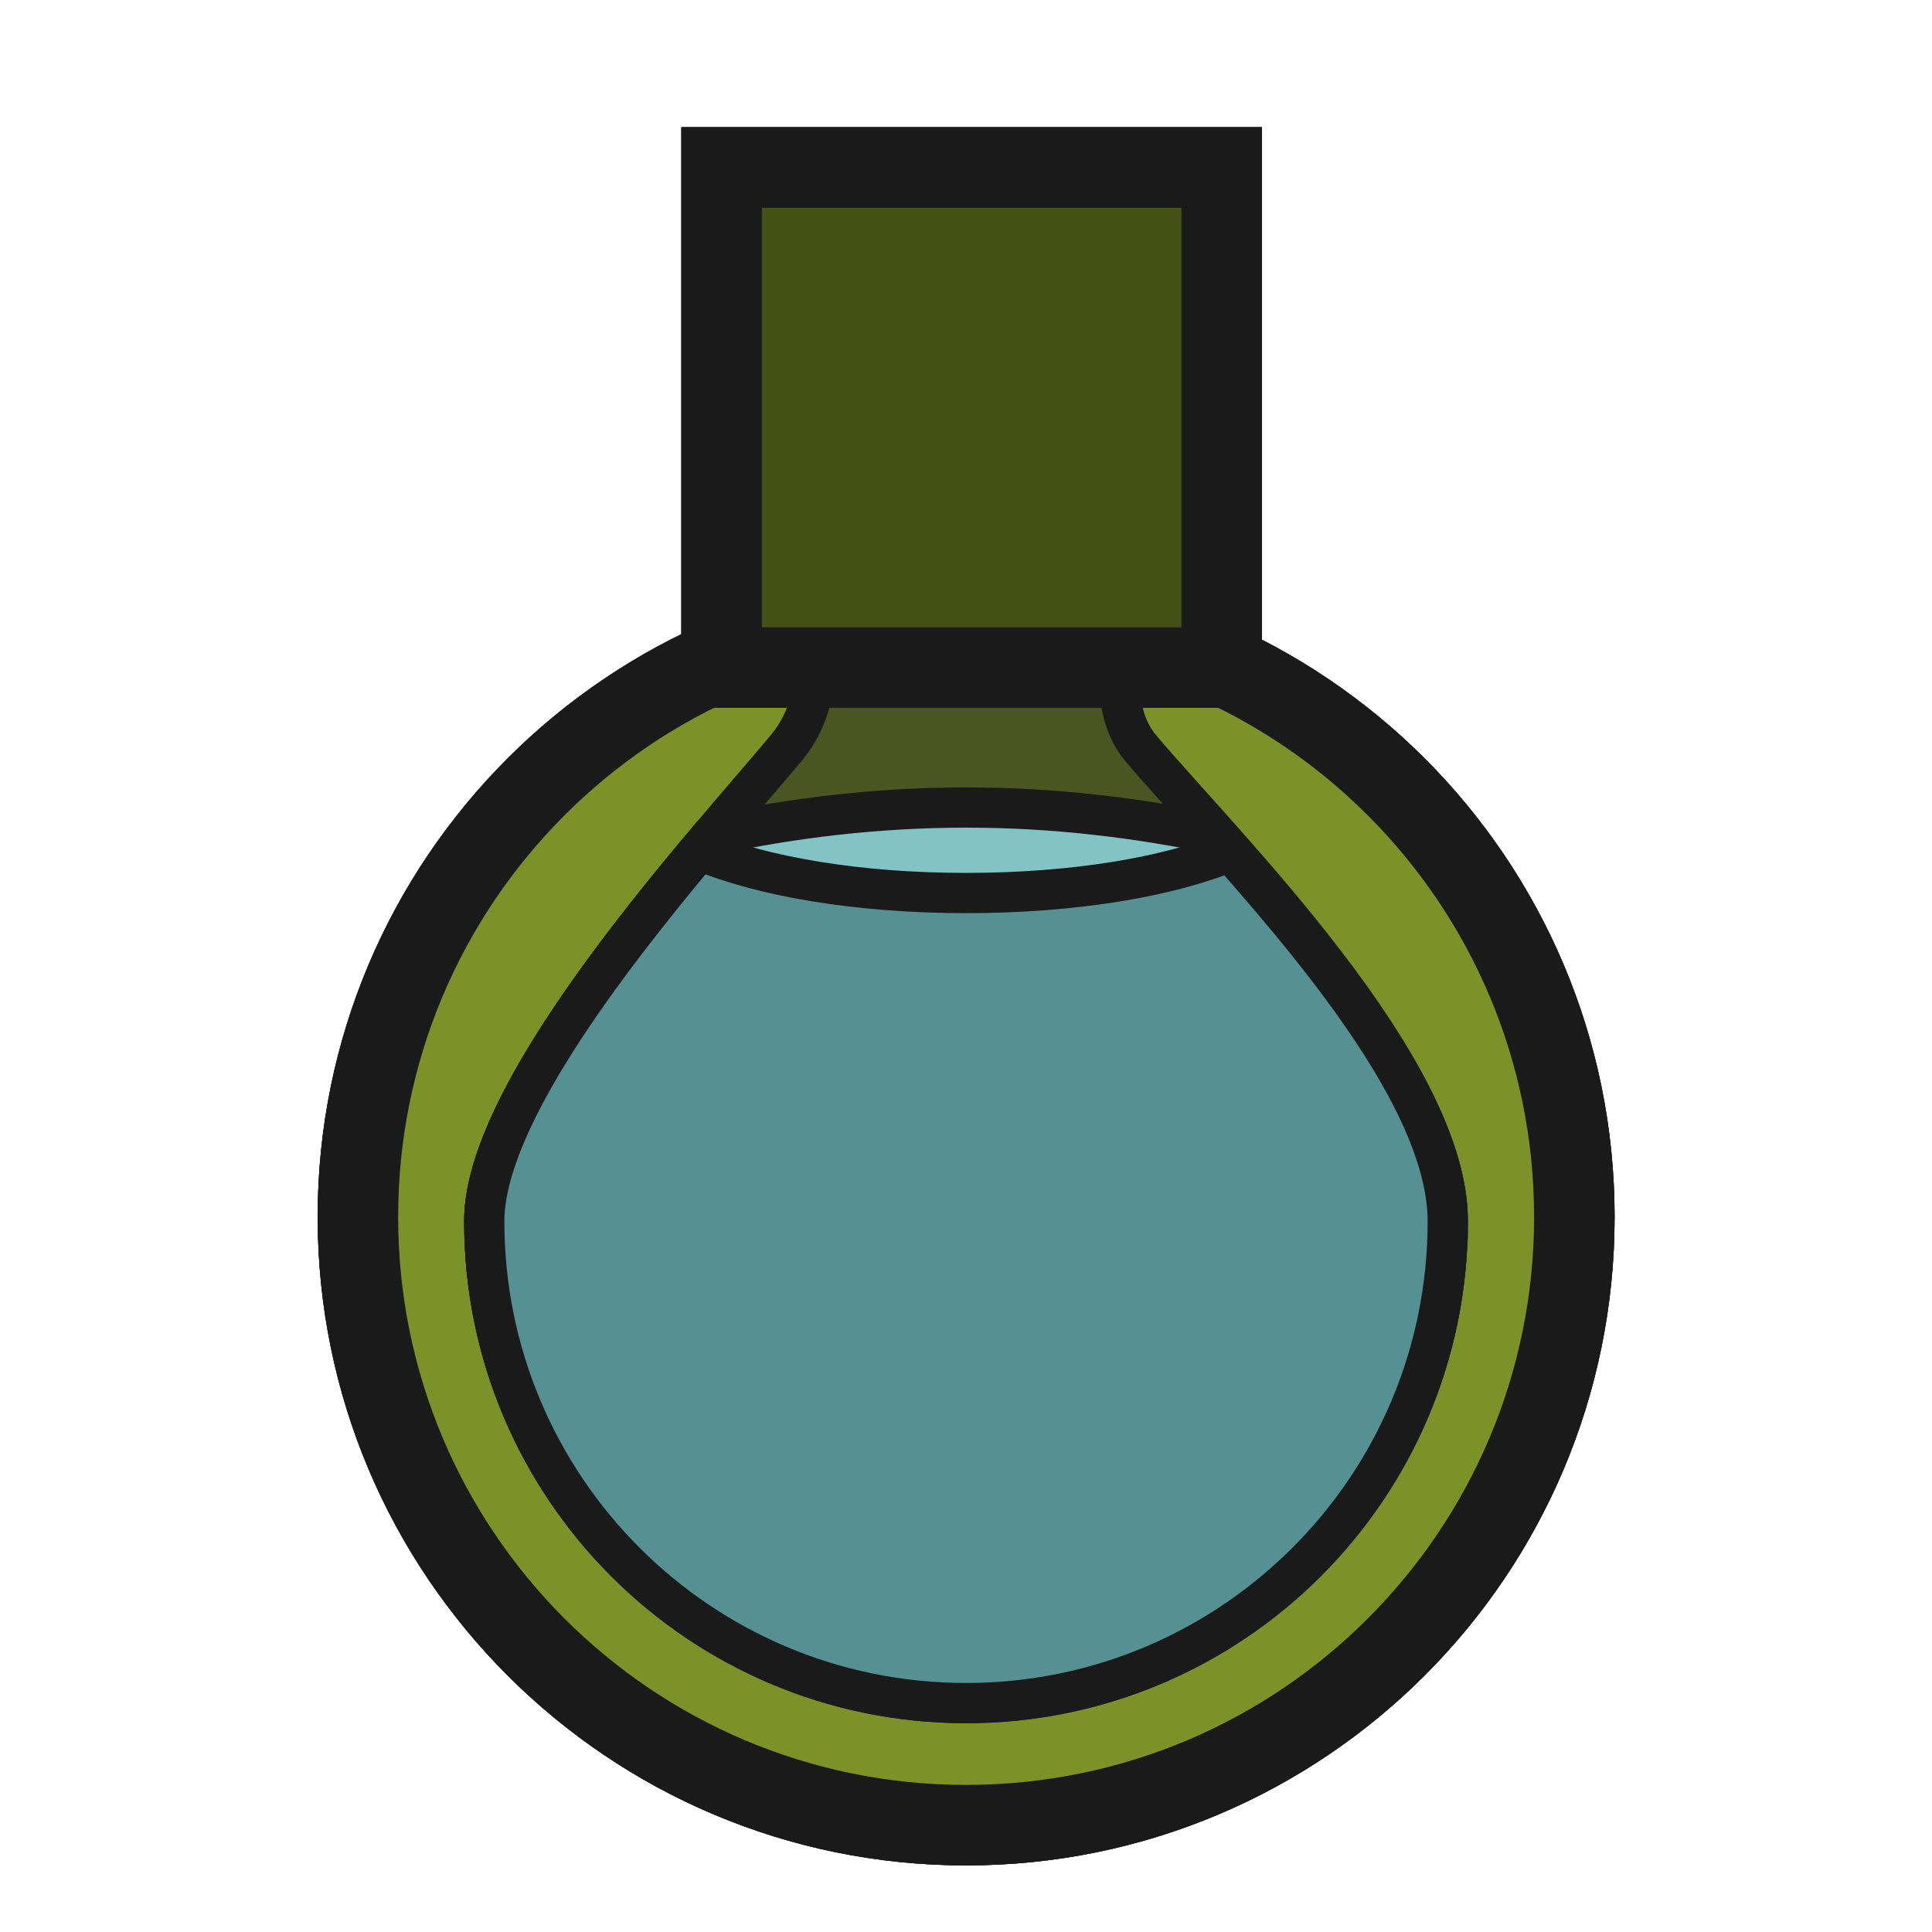 <?xml version="1.0" encoding="UTF-8" standalone="no"?>
<!-- Created with Inkscape (http://www.inkscape.org/) -->

<svg
   xmlns:dc="http://purl.org/dc/elements/1.1/"
   xmlns:cc="http://creativecommons.org/ns#"
   xmlns:rdf="http://www.w3.org/1999/02/22-rdf-syntax-ns#"
   xmlns:svg="http://www.w3.org/2000/svg"
   xmlns="http://www.w3.org/2000/svg"
   xmlns:xlink="http://www.w3.org/1999/xlink"
   xmlns:sodipodi="http://sodipodi.sourceforge.net/DTD/sodipodi-0.dtd"
   xmlns:inkscape="http://www.inkscape.org/namespaces/inkscape"
   width="48"
   height="48"
   id="svg2"
   version="1.1"
   inkscape:version="0.48.5 r10040"
   sodipodi:docname="water.xcf"
   inkscape:export-filename="/home/vg/Project/litoral/sauce/assets/food.png"
   inkscape:export-xdpi="90.055107"
   inkscape:export-ydpi="90.055107">
  <defs
     id="defs4">
    <linearGradient
       id="linearGradient14153">
      <stop
         id="stop14155"
         offset="0"
         style="stop-color:#afa953;stop-opacity:1;" />
      <stop
         id="stop14157"
         offset="1"
         style="stop-color:#bdd24e;stop-opacity:1;" />
    </linearGradient>
    <linearGradient
       id="linearGradient14153-7">
      <stop
         style="stop-color:#afa953;stop-opacity:1;"
         offset="0"
         id="stop14155-1" />
      <stop
         style="stop-color:#bdd24e;stop-opacity:1;"
         offset="1"
         id="stop14157-6" />
    </linearGradient>
    <linearGradient
       inkscape:collect="always"
       xlink:href="#linearGradient14153-7"
       id="linearGradient14161-6"
       x1="683.273"
       y1="1041.583"
       x2="683.273"
       y2="1302.934"
       gradientUnits="userSpaceOnUse" />
    <linearGradient
       y2="1302.934"
       x2="683.273"
       y1="1041.583"
       x1="683.273"
       gradientTransform="matrix(0.769,0,0,0.917,89.451,-170.933)"
       gradientUnits="userSpaceOnUse"
       id="linearGradient14369"
       xlink:href="#linearGradient14153-2"
       inkscape:collect="always" />
    <linearGradient
       id="linearGradient14153-2">
      <stop
         id="stop14155-4"
         offset="0"
         style="stop-color:#afa953;stop-opacity:1;" />
      <stop
         id="stop14157-2"
         offset="1"
         style="stop-color:#bdd24e;stop-opacity:1;" />
    </linearGradient>
    <linearGradient
       gradientUnits="userSpaceOnUse"
       y2="1302.934"
       x2="683.273"
       y1="1041.583"
       x1="683.273"
       id="linearGradient14161"
       xlink:href="#linearGradient14153-2"
       inkscape:collect="always" />
    <linearGradient
       inkscape:collect="always"
       xlink:href="#linearGradient14153-2-1"
       id="linearGradient14161-1"
       x1="683.273"
       y1="1041.583"
       x2="683.273"
       y2="1302.934"
       gradientUnits="userSpaceOnUse" />
    <linearGradient
       id="linearGradient14153-2-1">
      <stop
         style="stop-color:#afa953;stop-opacity:1;"
         offset="0"
         id="stop14155-4-3" />
      <stop
         style="stop-color:#bdd24e;stop-opacity:1;"
         offset="1"
         id="stop14157-2-9" />
    </linearGradient>
    <linearGradient
       inkscape:collect="always"
       xlink:href="#linearGradient14153-2-1"
       id="linearGradient14369-2"
       gradientUnits="userSpaceOnUse"
       gradientTransform="matrix(0.769,0,0,0.917,89.451,-170.933)"
       x1="683.273"
       y1="1041.583"
       x2="683.273"
       y2="1302.934" />
    <linearGradient
       gradientUnits="userSpaceOnUse"
       y2="1302.934"
       x2="683.273"
       y1="1041.583"
       x1="683.273"
       id="linearGradient14161-6-7"
       xlink:href="#linearGradient14153-7-3"
       inkscape:collect="always" />
    <linearGradient
       id="linearGradient14153-7-3">
      <stop
         id="stop14155-1-9"
         offset="0"
         style="stop-color:#afa953;stop-opacity:1;" />
      <stop
         id="stop14157-6-5"
         offset="1"
         style="stop-color:#bdd24e;stop-opacity:1;" />
    </linearGradient>
    <linearGradient
       id="linearGradient14153-77">
      <stop
         style="stop-color:#afa953;stop-opacity:1;"
         offset="0"
         id="stop14155-5" />
      <stop
         style="stop-color:#bdd24e;stop-opacity:1;"
         offset="1"
         id="stop14157-64" />
    </linearGradient>
    <linearGradient
       inkscape:collect="always"
       xlink:href="#linearGradient14153-2-8"
       id="linearGradient14161-5"
       x1="683.273"
       y1="1041.583"
       x2="683.273"
       y2="1302.934"
       gradientUnits="userSpaceOnUse" />
    <linearGradient
       id="linearGradient14153-2-8">
      <stop
         style="stop-color:#afa953;stop-opacity:1;"
         offset="0"
         id="stop14155-4-2" />
      <stop
         style="stop-color:#bdd24e;stop-opacity:1;"
         offset="1"
         id="stop14157-2-8" />
    </linearGradient>
    <linearGradient
       inkscape:collect="always"
       xlink:href="#linearGradient14153-2-8"
       id="linearGradient14369-8"
       gradientUnits="userSpaceOnUse"
       gradientTransform="matrix(0.769,0,0,0.917,89.451,-170.933)"
       x1="683.273"
       y1="1041.583"
       x2="683.273"
       y2="1302.934" />
    <linearGradient
       gradientUnits="userSpaceOnUse"
       y2="1302.934"
       x2="683.273"
       y1="1041.583"
       x1="683.273"
       id="linearGradient14161-6-1"
       xlink:href="#linearGradient14153-7-4"
       inkscape:collect="always" />
    <linearGradient
       id="linearGradient14153-7-4">
      <stop
         id="stop14155-1-1"
         offset="0"
         style="stop-color:#afa953;stop-opacity:1;" />
      <stop
         id="stop14157-6-2"
         offset="1"
         style="stop-color:#bdd24e;stop-opacity:1;" />
    </linearGradient>
    <linearGradient
       id="linearGradient14153-1">
      <stop
         style="stop-color:#afa953;stop-opacity:1;"
         offset="0"
         id="stop14155-0" />
      <stop
         style="stop-color:#bdd24e;stop-opacity:1;"
         offset="1"
         id="stop14157-9" />
    </linearGradient>
  </defs>
  <sodipodi:namedview
     id="base"
     pagecolor="#ffffff"
     bordercolor="#666666"
     borderopacity="1.0"
     inkscape:pageopacity="0.0"
     inkscape:pageshadow="2"
     inkscape:zoom="1"
     inkscape:cx="32.809509"
     inkscape:cy="38.267745"
     inkscape:document-units="px"
     inkscape:current-layer="g14462"
     showgrid="false"
     showguides="true"
     inkscape:guide-bbox="true"
     inkscape:snap-global="false"
     borderlayer="true"
     inkscape:showpageshadow="false"
     inkscape:window-width="1366"
     inkscape:window-height="715"
     inkscape:window-x="0"
     inkscape:window-y="0"
     inkscape:window-maximized="1">
    <sodipodi:guide
       orientation="0,1"
       position="-20,101.429"
       id="guide2985" />
    <sodipodi:guide
       orientation="1,0"
       position="281,243"
       id="guide8808" />
  </sodipodi:namedview>
  <g
     inkscape:label="empty"
     inkscape:groupmode="layer"
     id="layer1"
     transform="translate(0,-1004.362)"
     style="display:inline">
    <path
       transform="matrix(2.237,0,0,2.237,1.971,1007.37)"
       d="m 16.604,12.171 c 0,3.731 -3.024,6.755 -6.755,6.755 -3.731,0 -6.755,-3.024 -6.755,-6.755 0,-3.731 3.024,-6.755 6.755,-6.755 3.731,0 6.755,3.024 6.755,6.755 z"
       sodipodi:ry="6.7553949"
       sodipodi:rx="6.7553949"
       sodipodi:cy="12.171318"
       sodipodi:cx="9.8489876"
       id="path9474-1"
       style="fill:#7c9228;fill-opacity:1;stroke:#1a1a1a;stroke-width:0.894;stroke-linecap:square;stroke-linejoin:miter;stroke-miterlimit:4;stroke-opacity:1;stroke-dasharray:none"
       sodipodi:type="arc" />
    <path
       style="fill:#4a5521;fill-opacity:1;stroke:#1a1a1a;stroke-width:1;stroke-linecap:square;stroke-linejoin:miter;stroke-miterlimit:4;stroke-opacity:1;stroke-dasharray:none"
       d="m 35.968,1034.692 c 0,6.61 -5.358,11.968 -11.968,11.968 -6.61,0 -11.968,-5.358 -11.968,-11.968 0,-3.379 5.515,-9.37 7.491,-11.732 1.889,-2.259 -1.044,-5.06 4.477,-5.06 5.521,0 2.819,3.256 4.349,5.06 2.087,2.46 7.619,7.919 7.619,11.732 z"
       id="path12922"
       inkscape:connector-curvature="0"
       sodipodi:nodetypes="sssszss" />
    <rect
       y="1008.522"
       x="17.928"
       height="12.426"
       width="12.426"
       id="rect9605-7"
       style="fill:#445016;fill-opacity:1;stroke:#1a1a1a;stroke-width:2;stroke-linecap:square;stroke-linejoin:miter;stroke-miterlimit:4;stroke-opacity:1;stroke-dasharray:none" />
  </g>
  <g
     inkscape:label="half"
     inkscape:groupmode="layer"
     id="g14462"
     transform="translate(0,-1004.362)"
     style="display:inline">
    <path
       transform="matrix(2.237,0,0,2.237,1.971,1007.37)"
       d="m 16.604,12.171 c 0,3.731 -3.024,6.755 -6.755,6.755 -3.731,0 -6.755,-3.024 -6.755,-6.755 0,-3.731 3.024,-6.755 6.755,-6.755 3.731,0 6.755,3.024 6.755,6.755 z"
       sodipodi:ry="6.7553949"
       sodipodi:rx="6.7553949"
       sodipodi:cy="12.171318"
       sodipodi:cx="9.8489876"
       id="path14546"
       style="fill:#7c9228;fill-opacity:1;stroke:#1a1a1a;stroke-width:0.894;stroke-linecap:square;stroke-linejoin:miter;stroke-miterlimit:4;stroke-opacity:1;stroke-dasharray:none"
       sodipodi:type="arc" />
    <path
       style="fill:#4a5521;fill-opacity:1;stroke:#1a1a1a;stroke-width:1;stroke-linecap:square;stroke-linejoin:miter;stroke-miterlimit:4;stroke-opacity:1;stroke-dasharray:none"
       d="m 35.968,1034.692 c 0,6.61 -5.358,11.968 -11.968,11.968 -6.61,0 -11.968,-5.358 -11.968,-11.968 0,-3.379 5.515,-9.37 7.491,-11.732 1.889,-2.259 -1.044,-5.06 4.477,-5.06 5.521,0 2.819,3.256 4.349,5.06 2.087,2.46 7.619,7.919 7.619,11.732 z"
       id="path14548"
       inkscape:connector-curvature="0"
       sodipodi:nodetypes="sssszss" />
    <rect
       y="1008.522"
       x="17.928"
       height="12.426"
       width="12.426"
       id="rect14550"
       style="fill:#445016;fill-opacity:1;stroke:#1a1a1a;stroke-width:2;stroke-linecap:square;stroke-linejoin:miter;stroke-miterlimit:4;stroke-opacity:1;stroke-dasharray:none" />
    <path
       style="fill:#82c3c5;fill-opacity:1;stroke:#1a1a1a;stroke-width:1;stroke-linecap:round;stroke-linejoin:round;stroke-miterlimit:4;stroke-opacity:1;stroke-dasharray:none"
       d="m 24,27.125 c -4.192,0 -8.124,0.524 -11.562,1.406 -0.247,0.654 -0.406,1.268 -0.406,1.812 0,6.61 5.359,11.969 11.969,11.969 6.61,0 11.969,-5.359 11.969,-11.969 0,-0.562 -0.101,-1.165 -0.312,-1.781 C 32.195,27.664 28.232,27.125 24,27.125 z"
       transform="translate(0,1004.362)"
       id="path14552"
       inkscape:connector-curvature="0" />
    <path
       style="fill:#559193;fill-opacity:1;stroke:#1a1a1a;stroke-width:1;stroke-linecap:round;stroke-linejoin:round;stroke-miterlimit:4;stroke-opacity:1;stroke-dasharray:none"
       d="m 12.062,29.875 c -0.022,0.166 -0.031,0.313 -0.031,0.469 0,6.61 5.359,11.969 11.969,11.969 6.61,0 11.969,-5.359 11.969,-11.969 0,-0.155 -0.014,-0.309 -0.031,-0.469 -3.529,0.946 -7.587,1.5 -11.938,1.5 -4.351,0 -8.409,-0.554 -11.938,-1.5 z"
       transform="translate(0,1004.362)"
       id="path14554"
       inkscape:connector-curvature="0" />
  </g>
  <g
     transform="translate(0,-1004.362)"
     id="g14362"
     inkscape:groupmode="layer"
     inkscape:label="full"
     style="display:inline">
    <path
       sodipodi:type="arc"
       style="fill:#7c9228;fill-opacity:1;stroke:#1a1a1a;stroke-width:0.894;stroke-linecap:square;stroke-linejoin:miter;stroke-miterlimit:4;stroke-opacity:1;stroke-dasharray:none"
       id="path14446"
       sodipodi:cx="9.8489876"
       sodipodi:cy="12.171318"
       sodipodi:rx="6.7553949"
       sodipodi:ry="6.7553949"
       d="m 16.604,12.171 c 0,3.731 -3.024,6.755 -6.755,6.755 -3.731,0 -6.755,-3.024 -6.755,-6.755 0,-3.731 3.024,-6.755 6.755,-6.755 3.731,0 6.755,3.024 6.755,6.755 z"
       transform="matrix(2.237,0,0,2.237,1.971,1007.37)" />
    <path
       sodipodi:nodetypes="sssszss"
       inkscape:connector-curvature="0"
       id="path14448"
       d="m 35.968,1034.692 c 0,6.61 -5.358,11.968 -11.968,11.968 -6.61,0 -11.968,-5.358 -11.968,-11.968 0,-3.379 5.515,-9.37 7.491,-11.732 1.889,-2.259 -1.044,-5.06 4.477,-5.06 5.521,0 2.819,3.256 4.349,5.06 2.087,2.46 7.619,7.919 7.619,11.732 z"
       style="fill:#4a5521;fill-opacity:1;stroke:#1a1a1a;stroke-width:1;stroke-linecap:square;stroke-linejoin:miter;stroke-miterlimit:4;stroke-opacity:1;stroke-dasharray:none" />
    <rect
       style="fill:#445016;fill-opacity:1;stroke:#1a1a1a;stroke-width:2;stroke-linecap:square;stroke-linejoin:miter;stroke-miterlimit:4;stroke-opacity:1;stroke-dasharray:none"
       id="rect14450"
       width="12.426"
       height="12.426"
       x="17.928"
       y="1008.522" />
    <path
       style="fill:#82c3c5;fill-opacity:1;stroke:#1a1a1a;stroke-width:1;stroke-linecap:round;stroke-linejoin:round;stroke-miterlimit:4;stroke-opacity:1;stroke-dasharray:none"
       d="m 24.031,20.062 c -2.225,0 -4.344,0.256 -6.344,0.688 -2.406,2.85 -5.656,6.993 -5.656,9.594 0,6.61 5.359,11.969 11.969,11.969 6.61,0 11.969,-5.359 11.969,-11.969 0,-2.954 -3.315,-6.855 -5.781,-9.625 -1.937,-0.403 -4.011,-0.656 -6.156,-0.656 z"
       transform="translate(0,1004.362)"
       id="path14452"
       inkscape:connector-curvature="0" />
    <path
       style="fill:#559193;fill-opacity:1;stroke:#1a1a1a;stroke-width:1;stroke-linecap:round;stroke-linejoin:round;stroke-miterlimit:4;stroke-opacity:1;stroke-dasharray:none"
       d="m 17.375,21.125 c -2.368,2.831 -5.344,6.723 -5.344,9.219 0,6.61 5.359,11.969 11.969,11.969 6.61,0 11.969,-5.359 11.969,-11.969 0,-2.811 -2.991,-6.452 -5.406,-9.188 -1.556,0.638 -3.904,1.031 -6.562,1.031 -2.695,0 -5.071,-0.409 -6.625,-1.062 z"
       transform="translate(0,1004.362)"
       id="path14457"
       inkscape:connector-curvature="0" />
  </g>
</svg>
